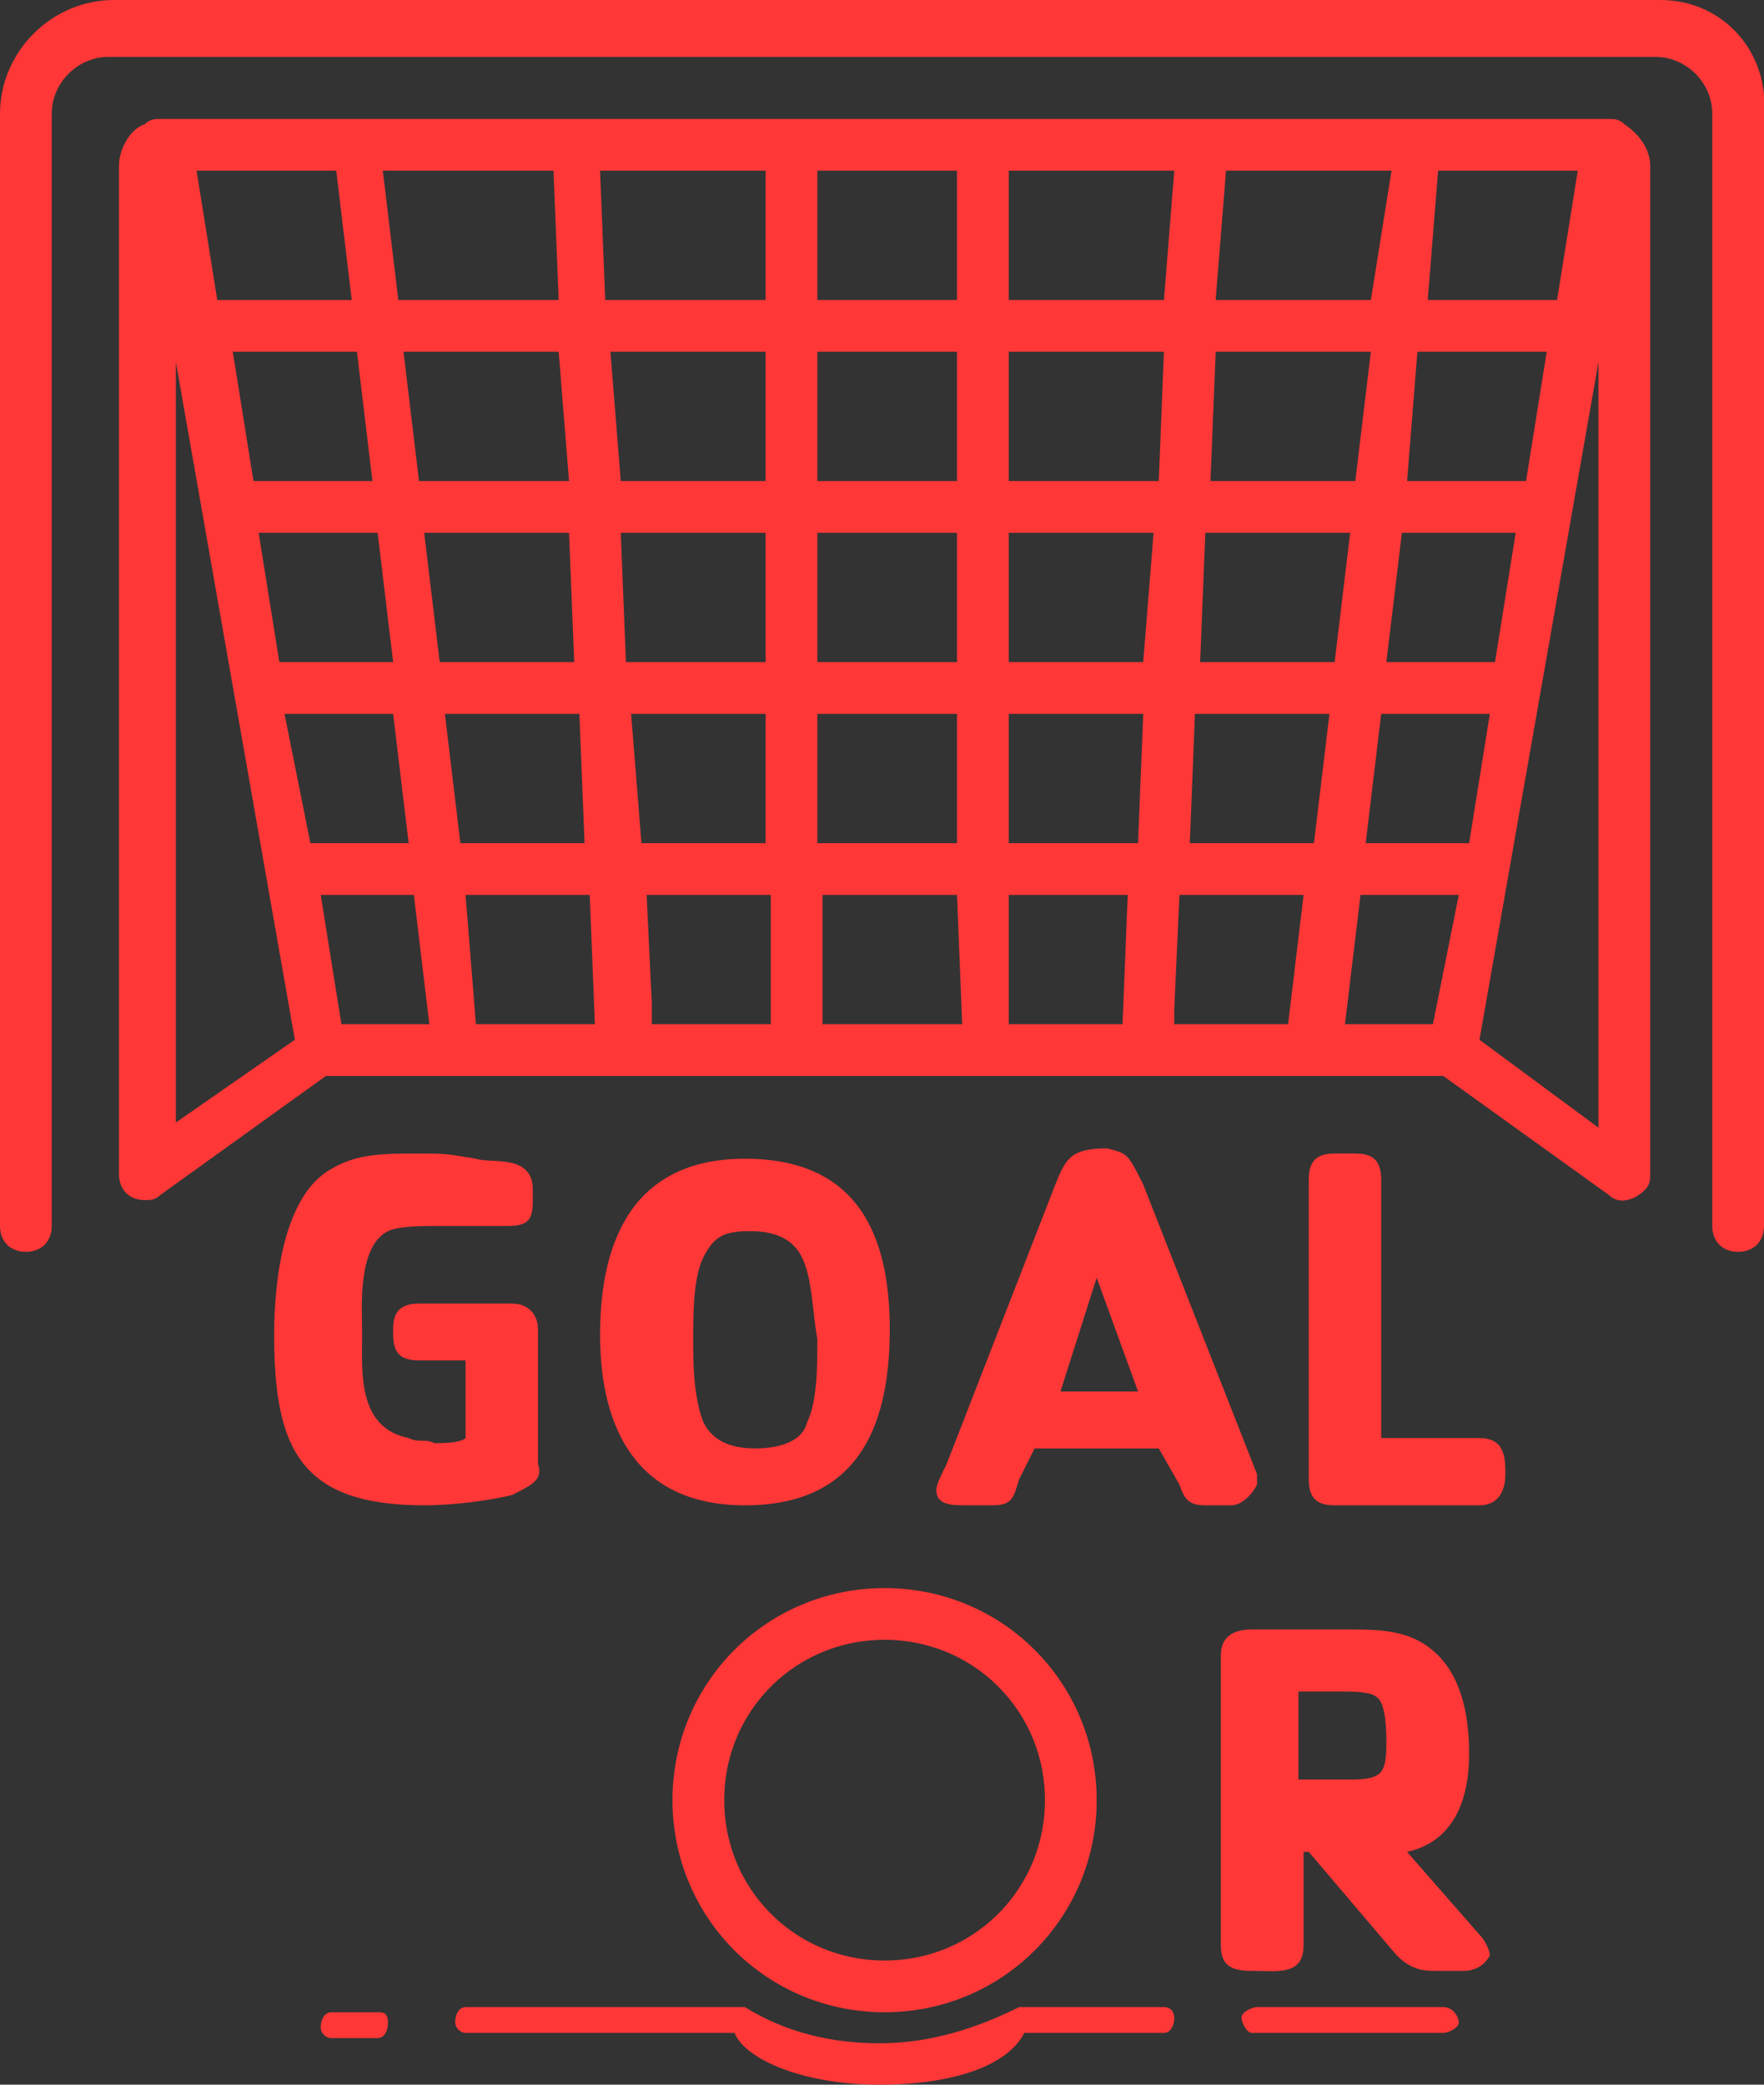 <?xml version="1.0" encoding="utf-8"?>
<!-- Generator: Adobe Illustrator 25.4.1, SVG Export Plug-In . SVG Version: 6.00 Build 0)  -->
<svg version="1.1" id="Iconos" xmlns="http://www.w3.org/2000/svg" xmlns:xlink="http://www.w3.org/1999/xlink" x="0px" y="0px"
	 viewBox="0 0 34.1 40.3" style="enable-background:new 0 0 34.1 40.3;" xml:space="preserve">
<rect x="0" y="0" width="34.1" height="40.3" fill="#333333" stroke="none"/>
<style type="text/css">
	.st0{fill:#FF3737;}
	.st1{fill:#FFFFFF;stroke:#00E9C5;stroke-miterlimit:10;}
	.st2{fill:none;stroke:#00E9C5;stroke-width:0.5;stroke-miterlimit:10;}
	.st3{fill:none;stroke:#FF3737;stroke-miterlimit:10;}
	.st4{enable-background:new    ;}
</style>
<path class="st0" d="M27.9,38.8h-3.6c-0.1,0-0.3,0.1-0.3,0.2c0,0.1,0.1,0.3,0.2,0.3h0.1h3.6c0.1,0,0.3-0.1,0.3-0.2
	C28.2,39,28.1,38.8,27.9,38.8C27.9,38.8,27.9,38.8,27.9,38.8z"/>
<path class="st0" d="M32.1,0H2.2C1,0,0,1,0,2.2l0,0v21.5c0,0.3,0.2,0.5,0.5,0.5l0,0C0.8,24.2,1,24,1,23.7l0,0V2.2
	c0-0.6,0.5-1.1,1.1-1.1H32c0.6,0,1.1,0.5,1.1,1.1v21.5c0,0.3,0.2,0.5,0.5,0.5s0.5-0.2,0.5-0.5l0,0V2.2C34.2,1,33.3,0,32.1,0L32.1,0z
	"/>
<path class="st0" d="M31.4,2.4L31.4,2.4c-0.1-0.1-0.2-0.1-0.3-0.1h-28c-0.1,0-0.2,0-0.3,0.1C2.5,2.5,2.3,2.9,2.3,3.2v19.5
	c0,0.3,0.2,0.5,0.5,0.5c0.1,0,0.2,0,0.3-0.1l3.2-2.3h21.6l3.2,2.3c0.2,0.2,0.5,0.1,0.7-0.1c0.1-0.1,0.1-0.2,0.1-0.3V3.2
	C31.9,2.9,31.7,2.6,31.4,2.4z M27.8,3.3h2.7l-0.4,2.5h-2.5L27.8,3.3z M27.4,6.8h2.5l-0.4,2.5h-2.3L27.4,6.8z M29.3,10.3l-0.4,2.5
	h-2.1l0.3-2.5H29.3z M23.7,3.3h3.2l-0.4,2.5h-3L23.7,3.3z M23.5,6.8h3l-0.3,2.5h-2.8L23.5,6.8z M23.3,10.3h2.8l-0.3,2.5h-2.6
	L23.3,10.3z M23.1,13.8h2.6l-0.3,2.5H23L23.1,13.8z M19.5,3.3h3.2l-0.2,2.5h-3V3.3z M22.1,12.8h-2.6v-2.5h2.8L22.1,12.8z M19.5,6.8
	h3l-0.1,2.5h-2.9V6.8z M19.5,13.8h2.6L22,16.3h-2.5V13.8z M21.7,19.8h-2.2v-2.5h2.3 M15.8,3.3h2.7v2.5h-2.7V3.3z M15.8,6.8h2.7v2.5
	h-2.7V6.8z M15.8,10.3h2.7v2.5h-2.7V10.3z M15.8,13.8h2.7v2.5h-2.7V13.8z M18.5,17.3l0.1,2.5h-2.7v-2.5H18.5z M11.8,6.8h3v2.5H12
	L11.8,6.8z M12.2,13.8h2.6v2.5h-2.4L12.2,13.8z M12.6,19.4l-0.1-2.1h2.4v2.5h-2.3C12.6,19.7,12.6,19.6,12.6,19.4z M14.8,12.8h-2.7
	L12,10.3h2.8L14.8,12.8z M14.8,3.3v2.5h-3.1l-0.1-2.5C11.6,3.3,14.8,3.3,14.8,3.3z M11,9.3H8.1L7.8,6.8h3L11,9.3z M10.7,3.3l0.1,2.5
	H7.7L7.4,3.3C7.4,3.3,10.7,3.3,10.7,3.3z M7.6,12.8H5.4L5,10.3h2.3L7.6,12.8z M7.2,9.3H4.9L4.5,6.8h2.4L7.2,9.3z M6.5,3.3l0.3,2.5
	H4.2L3.8,3.3C3.8,3.3,6.5,3.3,6.5,3.3z M3.4,21.7V7l2.3,13.1L3.4,21.7z M5.5,13.8h2.1l0.3,2.5H6L5.5,13.8z M6.6,19.8l-0.4-2.5H8
	l0.3,2.5H6.6z M8.2,10.3H11l0.1,2.5H8.5L8.2,10.3z M8.6,13.8h2.6l0.1,2.5H8.9L8.6,13.8z M9,17.3h2.4l0.1,2.5c0,0.1,0-0.1,0,0H9.2
	L9,17.3z M24,19.8h-1.3c0-0.1,0-0.2,0-0.3l0.1-2.2h2.4l-0.3,2.5H24z M27.7,19.8H26l0.3-2.5h1.9L27.7,19.8z M26.4,16.3l0.3-2.5h2.1
	l-0.4,2.5H26.4z M28.6,20.1L30.9,7v14.8L28.6,20.1z"/>
<path class="st0" d="M7.3,39.4c0.1,0,0.2-0.1,0.2-0.3s-0.1-0.2-0.2-0.2H6.4c-0.1,0-0.2,0.1-0.2,0.3c0,0.1,0.1,0.2,0.2,0.2H7.3z"/>
<path class="st0" d="M22.5,38.8h-2.8c-0.8,0.4-1.7,0.7-2.7,0.7c-0.9,0-1.8-0.2-2.6-0.7H9c-0.1,0-0.2,0.1-0.2,0.3
	c0,0.1,0.1,0.2,0.2,0.2h5.2c0.2,0.5,1.3,1,2.8,1s2.5-0.4,2.8-1h2.7c0.1,0,0.2-0.1,0.2-0.3C22.7,39,22.7,38.8,22.5,38.8L22.5,38.8z"
	/>
<g>
	<path class="st1" d="M17.1,31"/>
</g>
<path class="st2" d="M19.6,31.1"/>
<path class="st2" d="M14.6,31.1"/>
<path class="st3" d="M20.7,34.8c0,2-1.6,3.6-3.6,3.6s-3.6-1.6-3.6-3.6c0-2,1.6-3.6,3.6-3.6S20.7,32.8,20.7,34.8"/>
<g class="st4">
	<path class="st0" d="M28.3,38.1h-0.6c-0.3,0-0.5-0.1-0.7-0.3l-1.7-2h-0.1v1.8c0,0.6-0.5,0.5-1,0.5c-0.4,0-0.6-0.1-0.6-0.5v-5.6
		c0-0.4,0.3-0.5,0.6-0.5H26c0.7,0,1.3,0,1.8,0.5c0.5,0.5,0.6,1.3,0.6,1.9c0,0.9-0.3,1.7-1.2,1.9l1.4,1.6c0.1,0.1,0.2,0.3,0.2,0.4
		C28.7,38,28.5,38.1,28.3,38.1z M26.6,32.8c-0.1-0.1-0.5-0.1-0.6-0.1h-0.3c-0.2,0-0.4,0-0.6,0v1.7h1c0.6,0,0.7-0.1,0.7-0.7
		C26.8,33.5,26.8,32.9,26.6,32.8z"/>
</g>
<path class="st3" d="M16.9,18"/>
<g>
	<path class="st0" d="M9.9,28.9c-0.4,0.1-1.1,0.2-1.7,0.2c-2.4,0-2.9-1.1-2.9-3.3c0-1.1,0.2-2.7,1.1-3.2c0.5-0.3,1-0.3,1.7-0.3
		c0.5,0,0.5,0,1.1,0.1c0.3,0.1,1.1-0.1,1.1,0.6v0.2c0,0.4-0.1,0.5-0.5,0.5c-0.2,0-0.3,0-0.5,0c-0.3,0-0.5,0-0.9,0
		c-0.2,0-0.7,0-0.9,0.1c-0.6,0.3-0.5,1.5-0.5,2c0,0.7-0.1,1.8,0.9,2c0.2,0.1,0.3,0,0.5,0.1c0.1,0,0.5,0,0.6-0.1v-1.5H8.1
		c-0.5,0-0.5-0.3-0.5-0.6c0-0.3,0.1-0.5,0.5-0.5h1.8c0.3,0,0.5,0.2,0.5,0.5v2.6C10.5,28.6,10.3,28.7,9.9,28.9z"/>
	<path class="st0" d="M14.4,29.1c-2.1,0-2.8-1.5-2.8-3.3c0-1.9,0.7-3.4,2.8-3.4c2.2,0,2.8,1.5,2.8,3.3
		C17.2,27.7,16.5,29.1,14.4,29.1z M15.5,24.3c-0.2-0.4-0.6-0.5-1-0.5c-0.5,0-0.7,0.1-0.9,0.5c-0.2,0.4-0.2,1.1-0.2,1.6
		c0,0.4,0,1.1,0.2,1.6c0.2,0.4,0.6,0.5,1,0.5s0.9-0.1,1-0.5c0.2-0.4,0.2-1.1,0.2-1.6C15.7,25.3,15.7,24.7,15.5,24.3z"/>
	<path class="st0" d="M23.8,29.1h-0.5c-0.3,0-0.4-0.1-0.5-0.4L22.4,28c-0.7,0-1.5,0-2.4,0l-0.3,0.6c-0.1,0.3-0.1,0.5-0.5,0.5h-0.5
		c-0.3,0-0.6,0-0.6-0.3c0-0.1,0.1-0.3,0.2-0.5l2.1-5.4c0.2-0.5,0.3-0.7,1-0.7c0.4,0.1,0.4,0.1,0.7,0.7l2.2,5.6c0,0.1,0,0.1,0,0.2
		C24.2,28.9,24,29.1,23.8,29.1z M21.2,24.7l-0.7,2.2H22L21.2,24.7z"/>
	<path class="st0" d="M28.6,29.1h-2.8c-0.3,0-0.5-0.1-0.5-0.5v-5.8c0-0.4,0.2-0.5,0.5-0.5h0.4c0.3,0,0.5,0.1,0.5,0.5v5
		c0.6,0,1.2,0,1.9,0c0.5,0,0.5,0.4,0.5,0.7C29.1,28.9,28.9,29.1,28.6,29.1z"/>
</g>
</svg>
